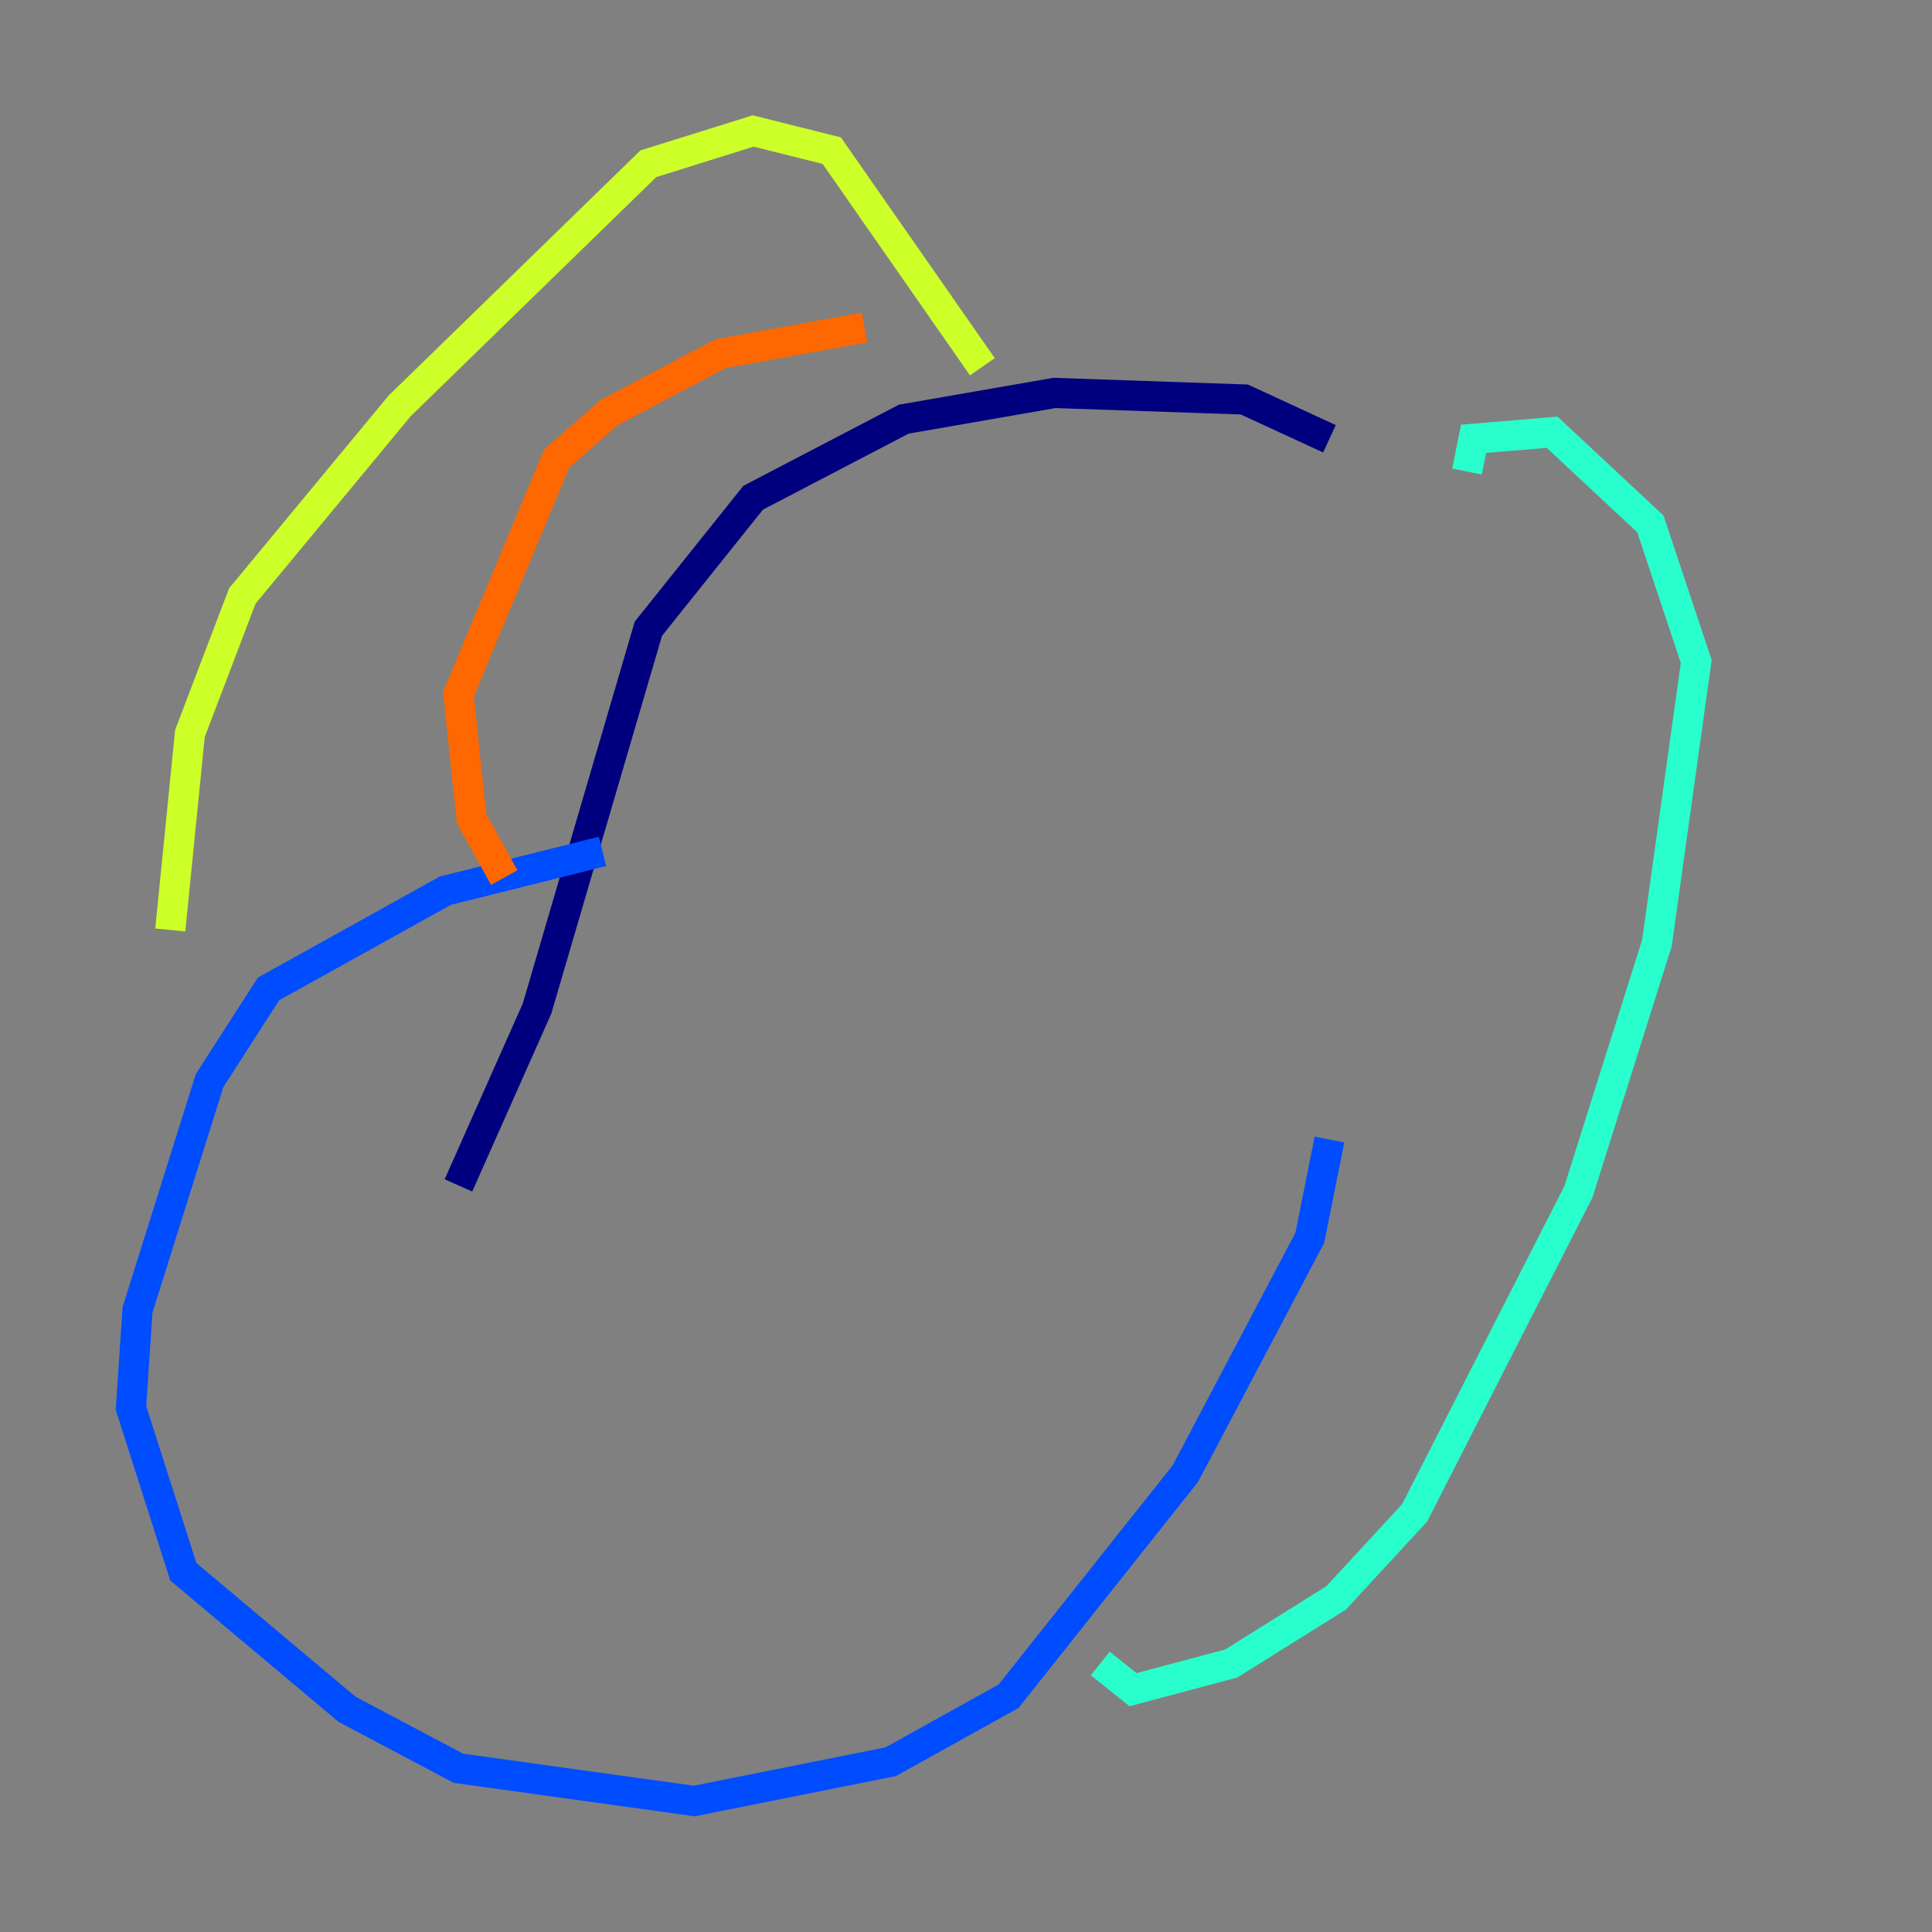 <?xml version="1.0" encoding="utf-8" ?>
<svg baseProfile="tiny" height="128" version="1.2" viewBox="0,0,128,128" width="128" xmlns="http://www.w3.org/2000/svg" xmlns:ev="http://www.w3.org/2001/xml-events" xmlns:xlink="http://www.w3.org/1999/xlink"><rect x="0" y="0" width="128" height="128" fill="#808080" stroke="none"/><defs /><polyline fill="none" points="88.081,29.071 82.441,26.468 69.858,26.034 59.878,27.77 49.898,32.976 42.956,41.654 35.58,66.82 30.373,78.536" stroke="#00007f" stroke-width="2" /><polyline fill="none" points="39.919,56.407 29.505,59.01 17.79,65.519 13.885,71.593 9.112,86.78 8.678,93.288 12.149,104.136 22.997,113.248 30.373,117.153 45.993,119.322 59.01,116.719 66.82,112.38 78.536,97.627 86.78,82.007 88.081,75.498" stroke="#004cff" stroke-width="2" /><polyline fill="none" points="97.193,31.241 97.627,29.071 102.834,28.637 109.342,34.712 112.38,43.824 109.776,62.481 104.57,78.969 93.722,100.231 88.515,105.871 81.573,110.21 75.064,111.946 72.895,110.21" stroke="#29ffcd" stroke-width="2" /><polyline fill="none" points="65.085,24.298 55.105,9.98 49.898,8.678 42.956,10.848 26.468,26.902 16.054,39.485 12.583,48.597 11.281,61.614" stroke="#cdff29" stroke-width="2" /><polyline fill="none" points="33.41,58.142 31.241,54.237 30.373,45.993 36.881,30.373 40.352,27.336 47.729,23.43 57.275,21.695" stroke="#ff6700" stroke-width="2" /><polyline fill="none" points="96.759,45.559 96.759,45.559" stroke="#7f0000" stroke-width="2" /></svg>